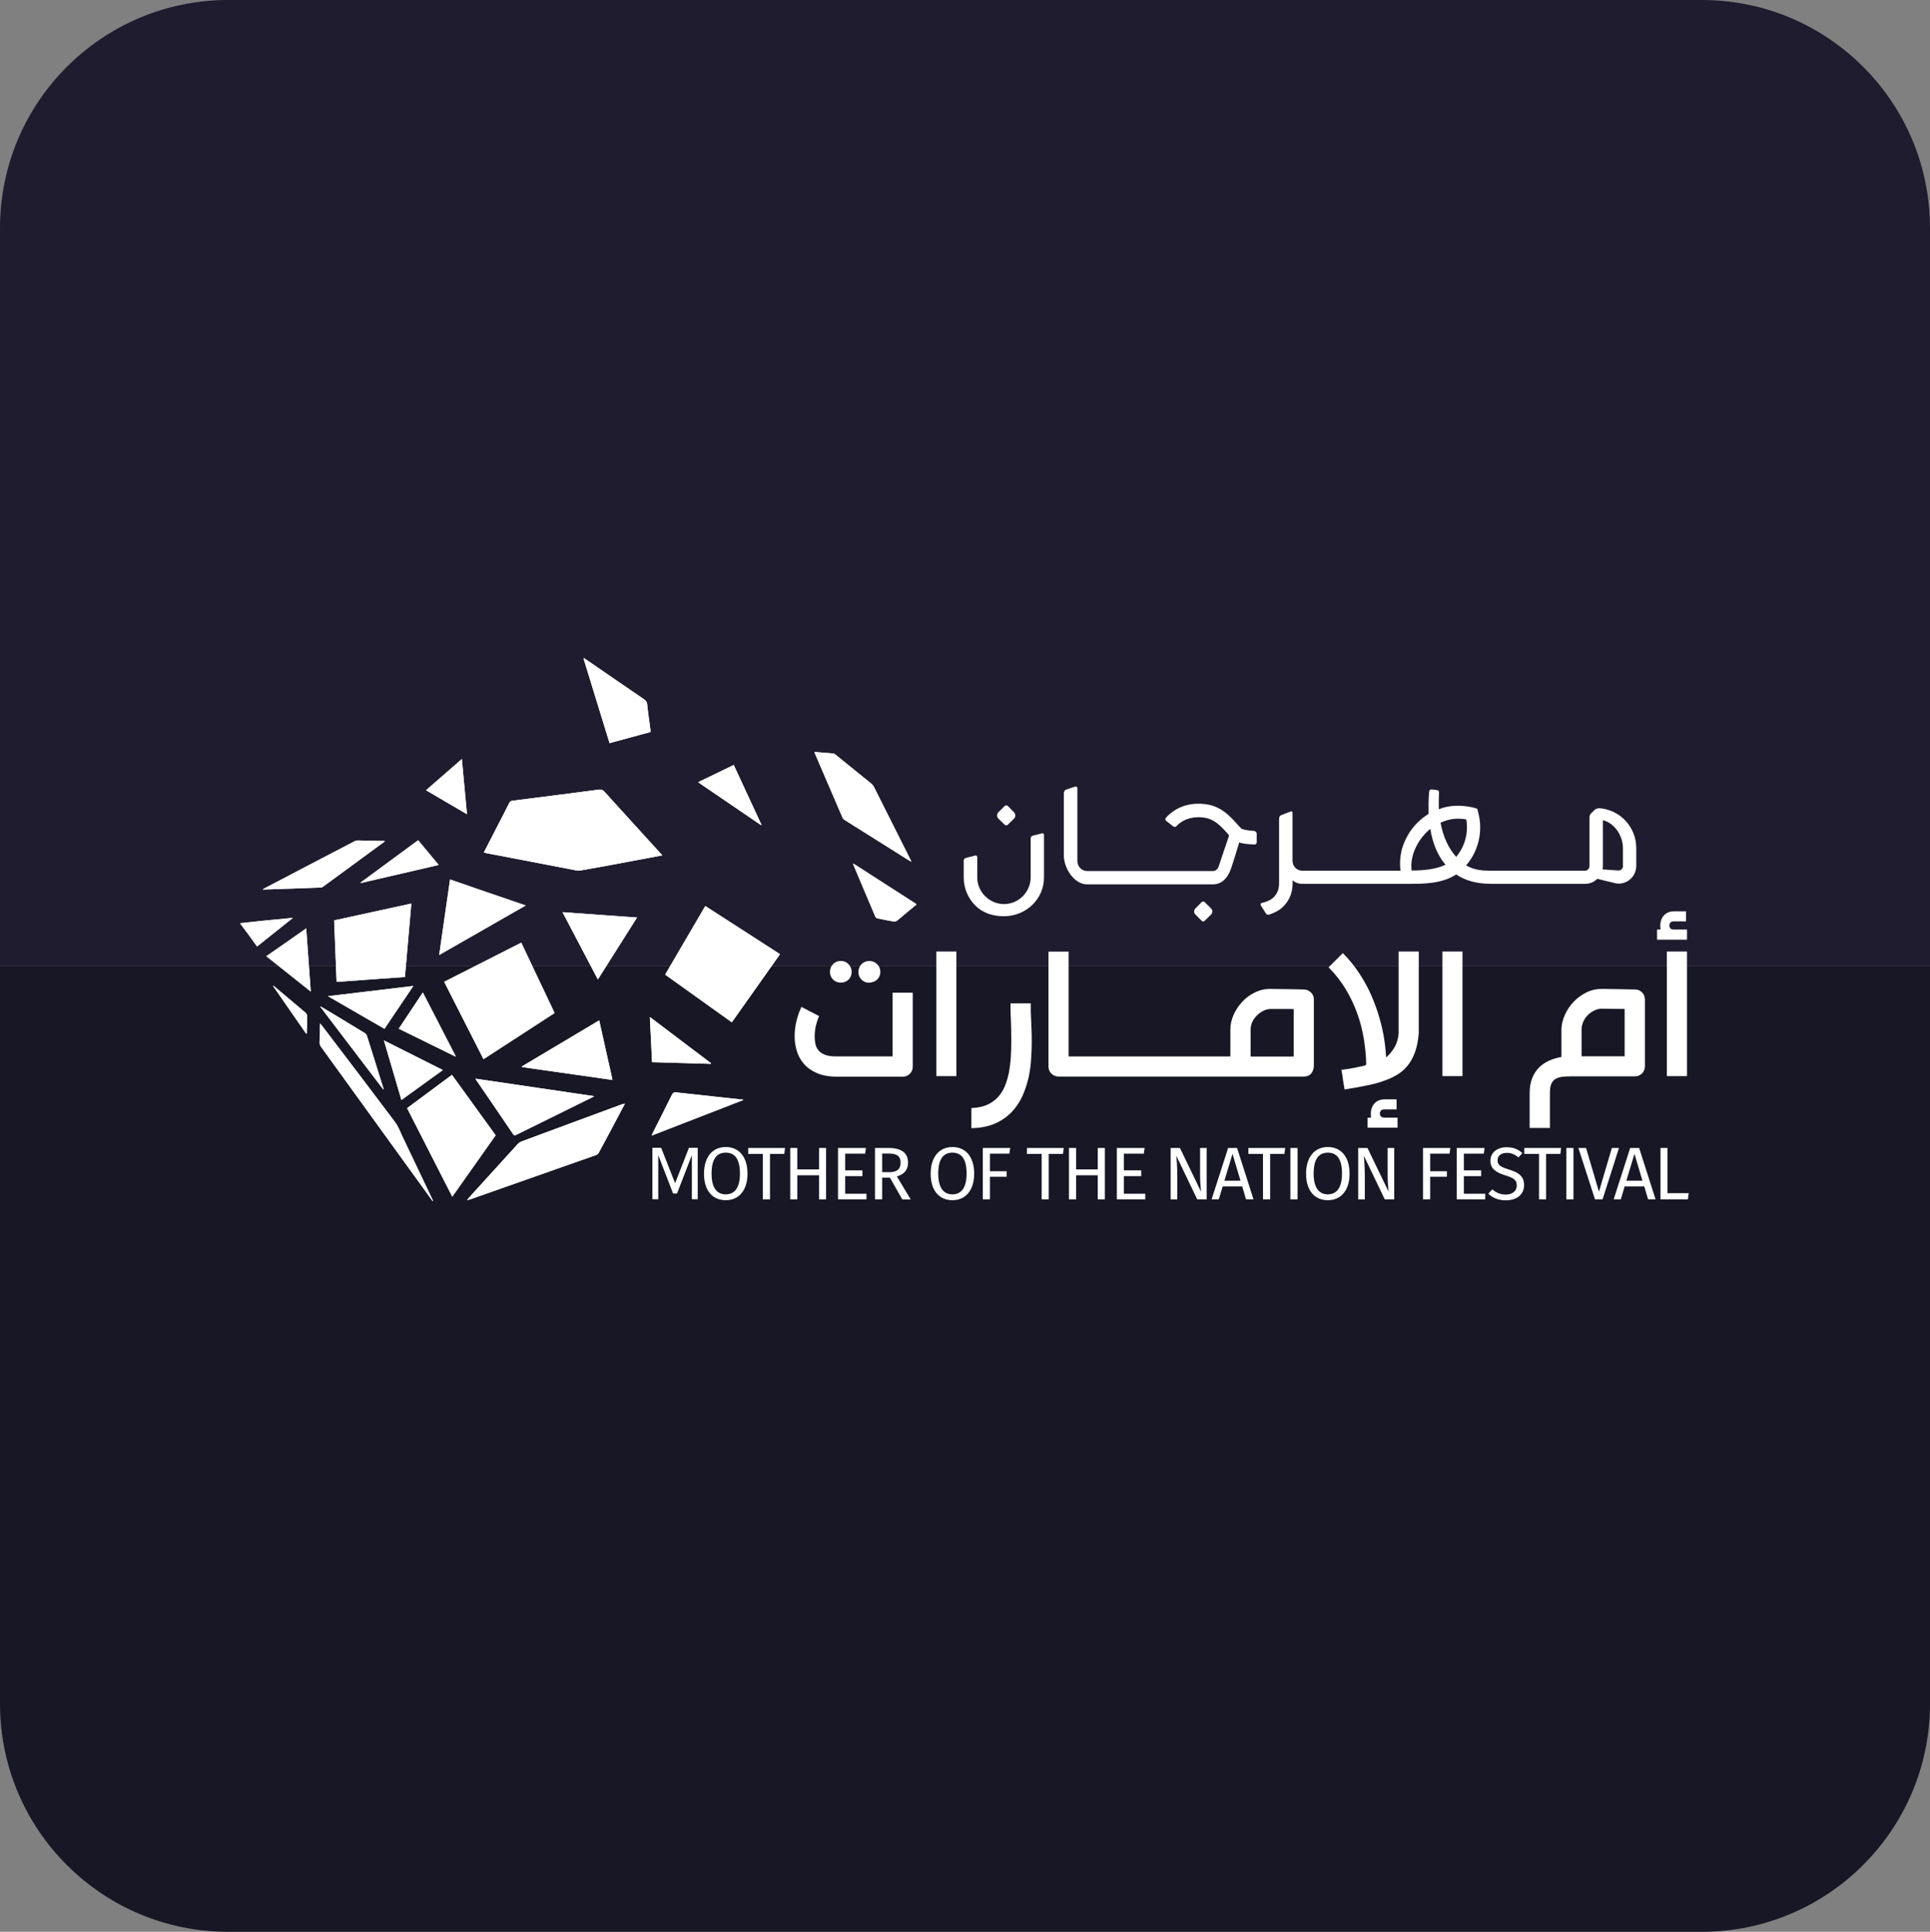 <?xml version="1.0" encoding="UTF-8"?>
<svg id="Layer_2" data-name="Layer 2" xmlns="http://www.w3.org/2000/svg" xmlns:xlink="http://www.w3.org/1999/xlink" viewBox="0 0 181.02 181.22">
  <rect x="0" y="0" width="181.02" height="181.22" fill="#808080" stroke="none"/>
  <defs>
    <style>
      .cls-1 {
        clip-path: url(#clippath);
      }

      .cls-2 {
        fill: #fff;
      }

      .cls-3 {
        fill: #171726;
      }

      .cls-4 {
        fill: #1f1c2f;
      }
    </style>
    <clipPath id="clippath">
      <path class="cls-2" d="M58.37,103.58c-3.16,1.17-6.33,2.33-9.48,3.51-.13,.05-.24,.14-.34,.24-1.4,1.54-2.8,3.08-4.2,4.62-.19,.21-.37,.41-.55,.62,.11,0,.19-.02,.27-.05,3.94-1.38,7.88-2.77,11.82-4.16,.11-.04,.23-.14,.28-.24,.46-.84,.91-1.7,1.36-2.54,.35-.67,.71-1.34,1.09-2.06-.13,.04-.18,.05-.24,.07m4.67-.95c-.6,1.22-1.22,2.43-1.83,3.65-.03,.06-.06,.13-.1,.24,2.89-1.12,5.73-2.22,8.57-3.33v-.05c-.15-.01-.29-.03-.43-.04-1.96-.21-3.92-.43-5.88-.64-.02,0-.04,0-.06,0-.12,0-.2,.05-.26,.18m-18.42-1.37c1.17,1.7,2.33,3.41,3.49,5.12,.09,.13,.16,.12,.29,.06,2.37-1.17,4.74-2.34,7.11-3.51,.06-.03,.11-.07,.21-.12-3.74-.55-7.42-1.09-11.13-1.64,.02,.06,.02,.08,.04,.1m-6.47,2.66c1.41,2.77,2.82,5.52,4.24,8.31,1.37-1.93,2.71-3.84,4.07-5.76-1.37-1.89-2.73-3.78-4.1-5.67-1.42,1.05-2.81,2.08-4.2,3.12m-.54-.76c1.3-.94,2.58-1.86,3.89-2.81-1.84-.93-3.66-1.84-5.53-2.78,.56,1.9,1.1,3.73,1.64,5.59m-7.64-6.81c-.01,.44,0,.88-.04,1.31-.02,.21,.04,.37,.16,.54,2.76,3.82,5.52,7.63,8.28,11.45,.72,1,1.45,2,2.17,3,.01,0,.03-.01,.04-.02-.02-.05-.04-.1-.06-.14-.94-1.97-1.88-3.94-2.81-5.9-.22-.46-.39-.95-.69-1.35-1.99-2.66-4-5.29-6.01-7.94-.33-.43-.65-.86-1.02-1.33-.01,.17-.02,.27-.03,.38m18.95,3.66s0,.04,0,.06c2.82,.4,5.64,.81,8.5,1.21-.42-1.88-.83-3.72-1.25-5.59-2.43,1.45-4.84,2.88-7.25,4.32m12.22-.4c1.86,.06,3.69,.11,5.51,.16,0-.02,0-.04,.01-.06-1.9-1.44-3.8-2.87-5.74-4.34,.07,1.45,.14,2.84,.21,4.24m-31.12-5.2c1.97,2.58,3.94,5.17,5.9,7.75,.01,0,.03,0,.04-.01,0-.03-.01-.06-.02-.09-.51-1.65-1.03-3.29-1.55-4.94-.03-.1-.12-.19-.21-.25-.93-.57-1.86-1.13-2.79-1.69-.45-.27-.89-.54-1.34-.8-.01,.01-.02,.02-.03,.03m7.36,2.06c1.78,.88,3.55,1.74,5.31,2.61,0-.01,.02-.02,.03-.03-1.02-1.98-2.04-3.96-3.08-5.98-.76,1.14-1.5,2.26-2.26,3.4m-6.64-3.05c1.81,1.05,3.55,2.05,5.3,3.06,.9-1.33,1.79-2.65,2.71-4.02-2.69,.32-5.31,.64-8.02,.96m-5.15-.97c1.04,1.49,2.07,2.98,3.11,4.48,.02,0,.04,0,.06,0,.02-.54,.04-1.09,.04-1.63,0-.11-.07-.25-.15-.33-.67-.57-1.35-1.14-2.03-1.71-.33-.28-.66-.55-.99-.83-.01,.01-.02,.02-.03,.03m16.05-.39c1.24,2.43,2.46,4.84,3.69,7.26,2.24-1.45,4.45-2.89,6.67-4.33-1.05-2.22-2.09-4.4-3.13-6.6-2.42,1.23-4.81,2.44-7.23,3.67m-16.68-2.4c1.39,1.11,2.76,2.19,4.17,3.32-.15-2.01-.28-3.95-.43-5.93-1.27,.89-2.48,1.74-3.74,2.61m-.39-3.32c-.69,.07-1.37,.15-2.05,.22v.05c.27,.36,.53,.71,.8,1.07,.26,.35,.51,.71,.77,1.07,1.12-.89,2.22-1.77,3.37-2.69-1.01,.1-1.95,.19-2.88,.28m31.47,5.51c1.23-1.95,2.44-3.87,3.68-5.82-2.35-.17-4.65-.33-6.99-.5,1.11,2.12,2.2,4.2,3.32,6.32m6.31-.46c2.09,1.5,4.16,2.98,6.25,4.47,1.51-2.14,3.01-4.26,4.52-6.39-2.34-1.51-4.66-3-7.01-4.52-1.26,2.15-2.51,4.29-3.76,6.43m-31.05-5.08c.08,1.93,.15,3.84,.23,5.77,2.15-.15,4.27-.3,6.41-.46,.2-2.29,.4-4.57,.6-6.89-2.43,.53-4.82,1.05-7.24,1.58m9.85,3.25c2.72-1.56,5.4-3.1,8.12-4.65-2.4-.82-4.74-1.62-7.1-2.44-.34,2.37-.68,4.7-1.02,7.09m38.83-8.52c.69,1.65,1.39,3.3,2.09,4.94,.03,.06,.12,.13,.19,.14,.51,.11,1.03,.21,1.54,.3,.09,.02,.21-.03,.29-.08,.22-.16,.42-.35,.63-.53,.4-.33,.79-.66,1.19-.98v-.05c-1.97-1.26-3.94-2.53-5.91-3.8,0,.04-.01,.05,0,.06m-46.51-2.23c-.09,0-.2,.03-.28,.08-2.81,1.46-5.61,2.93-8.42,4.4-.06,.03-.1,.07-.21,.13,1.87-.06,3.67-.12,5.46-.19,.09,0,.19-.06,.27-.12,.75-.54,1.49-1.09,2.23-1.63,1.17-.86,2.34-1.71,3.53-2.59-.06-.02-.08-.03-.1-.03-.83-.01-1.66-.04-2.49-.05h0m.29,3.96s.02,.03,.02,.04c2.43-.57,4.86-1.13,7.32-1.7-.65-.79-1.29-1.55-1.93-2.32-1.81,1.33-3.61,2.66-5.41,3.98m22.38-8.73c-1.18,.16-2.36,.31-3.54,.46-1.52,.2-3.04,.39-4.57,.58-.17,.02-.26,.09-.33,.24-.31,.63-.64,1.25-.96,1.88-.46,.9-.93,1.81-1.41,2.74,.09,.02,.16,.04,.23,.06,2.59,.5,5.18,1,7.77,1.49,.37,.07,.76,.19,1.11,.13,2.09-.36,4.17-.76,6.26-1.15,.45-.08,.9-.17,1.37-.26-.06-.07-.09-.11-.13-.15-1.77-1.95-3.55-3.89-5.31-5.84-.12-.13-.23-.18-.37-.18-.04,0-.07,0-.11,0m9.28-.69c1.98,1.35,3.95,2.69,5.91,4.03,.01-.01,.02-.03,.03-.04-.86-1.86-1.73-3.72-2.6-5.61-1.11,.54-2.21,1.07-3.33,1.61m-25.53,.76c1.28,.75,2.54,1.49,3.84,2.25-.16-1.75-.32-3.44-.48-5.18-1.14,.99-2.24,1.95-3.36,2.93m36.45-3.5c.87,2.03,1.74,4.06,2.62,6.09,.03,.08,.11,.15,.19,.2,2.02,1.27,4.04,2.54,6.06,3.81,.06,.03,.12,.06,.21,.11-.06-.11-.09-.18-.12-.25-1.13-2.25-2.26-4.5-3.39-6.75-.06-.13-.16-.25-.27-.34-1.12-.91-2.24-1.81-3.36-2.72-.06-.05-.13-.1-.2-.1-.58-.05-1.15-.09-1.75-.14,.01,.04,.01,.07,.02,.09m-21.69-8.86c.81,2.64,1.62,5.28,2.44,7.94,1.3-.35,2.57-.7,3.84-1.04,0-.1,0-.17-.01-.25-.1-.78-.22-1.56-.3-2.35-.02-.22-.11-.35-.29-.47-1.59-1.09-3.19-2.18-4.78-3.28-.28-.19-.56-.39-.85-.58-.02,0-.03,.02-.05,.03"/>
    </clipPath>
  </defs>
  <g id="PHOTOGRAPHY">
    <g>
      <g>
        <path class="cls-4" d="M181.02,21.4V90.61H0V21.4C0,9.58,9.59,0,21.41,0H159.62c11.82,0,21.4,9.58,21.4,21.4Z"/>
        <path class="cls-3" d="M0,159.82V90.61H181.02v69.21c0,11.82-9.59,21.4-21.41,21.4H21.4c-11.82,0-21.4-9.58-21.4-21.4Z"/>
      </g>
      <g>
        <g>
          <path class="cls-2" d="M58.37,103.58c-3.16,1.17-6.33,2.33-9.48,3.51-.13,.05-.24,.14-.34,.24-1.4,1.54-2.8,3.08-4.2,4.62-.19,.21-.37,.41-.55,.62,.11,0,.19-.02,.27-.05,3.94-1.38,7.88-2.77,11.82-4.16,.11-.04,.23-.14,.28-.24,.46-.84,.91-1.7,1.36-2.54,.35-.67,.71-1.34,1.09-2.06-.13,.04-.18,.05-.24,.07m4.67-.95c-.6,1.22-1.22,2.43-1.83,3.65-.03,.06-.06,.13-.1,.24,2.89-1.12,5.73-2.22,8.57-3.33v-.05c-.15-.01-.29-.03-.43-.04-1.96-.21-3.92-.43-5.88-.64-.02,0-.04,0-.06,0-.12,0-.2,.05-.26,.18m-18.42-1.37c1.17,1.7,2.33,3.41,3.49,5.12,.09,.13,.16,.12,.29,.06,2.37-1.17,4.74-2.34,7.11-3.51,.06-.03,.11-.07,.21-.12-3.74-.55-7.42-1.09-11.13-1.64,.02,.06,.02,.08,.04,.1m-6.47,2.66c1.41,2.77,2.82,5.52,4.24,8.31,1.37-1.93,2.71-3.84,4.07-5.76-1.37-1.89-2.73-3.78-4.1-5.67-1.42,1.05-2.81,2.08-4.2,3.12m-.54-.76c1.3-.94,2.58-1.86,3.89-2.81-1.84-.93-3.66-1.84-5.53-2.78,.56,1.9,1.1,3.73,1.64,5.59m-7.64-6.81c-.01,.44,0,.88-.04,1.31-.02,.21,.04,.37,.16,.54,2.76,3.82,5.52,7.63,8.28,11.45,.72,1,1.45,2,2.17,3,.01,0,.03-.01,.04-.02-.02-.05-.04-.1-.06-.14-.94-1.97-1.88-3.94-2.81-5.9-.22-.46-.39-.95-.69-1.35-1.99-2.66-4-5.29-6.01-7.94-.33-.43-.65-.86-1.02-1.33-.01,.17-.02,.27-.03,.38m18.95,3.66s0,.04,0,.06c2.82,.4,5.64,.81,8.5,1.21-.42-1.88-.83-3.72-1.25-5.59-2.43,1.45-4.84,2.88-7.25,4.32m12.22-.4c1.86,.06,3.69,.11,5.51,.16,0-.02,0-.04,.01-.06-1.9-1.44-3.8-2.87-5.74-4.34,.07,1.45,.14,2.84,.21,4.24m-31.12-5.2c1.97,2.58,3.94,5.17,5.9,7.75,.01,0,.03,0,.04-.01,0-.03-.01-.06-.02-.09-.51-1.65-1.03-3.29-1.55-4.94-.03-.1-.12-.19-.21-.25-.93-.57-1.86-1.13-2.79-1.69-.45-.27-.89-.54-1.34-.8-.01,.01-.02,.02-.03,.03m7.36,2.06c1.78,.88,3.55,1.74,5.31,2.61,0-.01,.02-.02,.03-.03-1.02-1.98-2.04-3.96-3.08-5.98-.76,1.14-1.5,2.26-2.26,3.4m-6.64-3.05c1.81,1.05,3.55,2.05,5.3,3.06,.9-1.33,1.79-2.65,2.71-4.02-2.69,.32-5.31,.64-8.02,.96m-5.15-.97c1.04,1.49,2.07,2.98,3.11,4.48,.02,0,.04,0,.06,0,.02-.54,.04-1.09,.04-1.63,0-.11-.07-.25-.15-.33-.67-.57-1.35-1.14-2.03-1.71-.33-.28-.66-.55-.99-.83-.01,.01-.02,.02-.03,.03m16.05-.39c1.24,2.43,2.46,4.84,3.69,7.26,2.24-1.45,4.45-2.89,6.67-4.33-1.05-2.22-2.09-4.4-3.13-6.6-2.42,1.23-4.81,2.44-7.23,3.67m-16.68-2.4c1.39,1.11,2.76,2.19,4.17,3.32-.15-2.01-.28-3.95-.43-5.93-1.27,.89-2.48,1.74-3.74,2.61m-.39-3.32c-.69,.07-1.37,.15-2.05,.22v.05c.27,.36,.53,.71,.8,1.07,.26,.35,.51,.71,.77,1.07,1.12-.89,2.22-1.77,3.37-2.69-1.01,.1-1.95,.19-2.88,.28m31.47,5.51c1.23-1.95,2.44-3.87,3.68-5.82-2.35-.17-4.65-.33-6.99-.5,1.11,2.12,2.2,4.2,3.32,6.32m6.31-.46c2.09,1.5,4.16,2.98,6.25,4.47,1.51-2.14,3.01-4.26,4.52-6.39-2.34-1.51-4.66-3-7.01-4.52-1.26,2.15-2.51,4.29-3.76,6.43m-31.05-5.08c.08,1.93,.15,3.84,.23,5.77,2.15-.15,4.27-.3,6.41-.46,.2-2.29,.4-4.57,.6-6.89-2.43,.53-4.82,1.05-7.24,1.58m9.85,3.25c2.72-1.56,5.4-3.1,8.12-4.65-2.4-.82-4.74-1.62-7.1-2.44-.34,2.37-.68,4.7-1.02,7.09m38.83-8.52c.69,1.65,1.39,3.3,2.09,4.94,.03,.06,.12,.13,.19,.14,.51,.11,1.03,.21,1.54,.3,.09,.02,.21-.03,.29-.08,.22-.16,.42-.35,.63-.53,.4-.33,.79-.66,1.19-.98v-.05c-1.97-1.26-3.94-2.53-5.91-3.8,0,.04-.01,.05,0,.06m-46.51-2.23c-.09,0-.2,.03-.28,.08-2.81,1.46-5.61,2.93-8.42,4.4-.06,.03-.1,.07-.21,.13,1.87-.06,3.67-.12,5.46-.19,.09,0,.19-.06,.27-.12,.75-.54,1.49-1.09,2.23-1.63,1.17-.86,2.34-1.71,3.53-2.59-.06-.02-.08-.03-.1-.03-.83-.01-1.66-.04-2.49-.05h0m.29,3.96s.02,.03,.02,.04c2.43-.57,4.86-1.13,7.32-1.7-.65-.79-1.29-1.55-1.93-2.32-1.81,1.33-3.61,2.66-5.41,3.98m22.38-8.73c-1.18,.16-2.36,.31-3.54,.46-1.52,.2-3.04,.39-4.57,.58-.17,.02-.26,.09-.33,.24-.31,.63-.64,1.25-.96,1.88-.46,.9-.93,1.81-1.41,2.74,.09,.02,.16,.04,.23,.06,2.59,.5,5.18,1,7.77,1.49,.37,.07,.76,.19,1.11,.13,2.09-.36,4.17-.76,6.26-1.15,.45-.08,.9-.17,1.37-.26-.06-.07-.09-.11-.13-.15-1.77-1.95-3.55-3.89-5.31-5.84-.12-.13-.23-.18-.37-.18-.04,0-.07,0-.11,0m9.28-.69c1.98,1.35,3.95,2.69,5.91,4.03,.01-.01,.02-.03,.03-.04-.86-1.86-1.73-3.72-2.6-5.61-1.11,.54-2.21,1.07-3.33,1.61m-25.53,.76c1.28,.75,2.54,1.49,3.84,2.25-.16-1.75-.32-3.44-.48-5.18-1.14,.99-2.24,1.95-3.36,2.93m36.45-3.5c.87,2.03,1.74,4.06,2.62,6.09,.03,.08,.11,.15,.19,.2,2.02,1.27,4.04,2.54,6.06,3.81,.06,.03,.12,.06,.21,.11-.06-.11-.09-.18-.12-.25-1.13-2.25-2.26-4.5-3.39-6.75-.06-.13-.16-.25-.27-.34-1.12-.91-2.24-1.81-3.36-2.72-.06-.05-.13-.1-.2-.1-.58-.05-1.15-.09-1.75-.14,.01,.04,.01,.07,.02,.09m-21.69-8.86c.81,2.64,1.62,5.28,2.44,7.94,1.3-.35,2.57-.7,3.84-1.04,0-.1,0-.17-.01-.25-.1-.78-.22-1.56-.3-2.35-.02-.22-.11-.35-.29-.47-1.59-1.09-3.19-2.18-4.78-3.28-.28-.19-.56-.39-.85-.58-.02,0-.03,.02-.05,.03"/>
          <g class="cls-1">
            <polygon class="cls-2" points="111.15 90.74 49.78 144.02 -2.76 83.65 58.61 30.36 111.15 90.74"/>
          </g>
        </g>
        <path class="cls-2" d="M94.25,77.38c.06,.06,.19,.06,.26,0l.6-.59c.16-.16,.16-.41,0-.59l-.6-.61c-.07-.05-.19-.05-.26,0l-.61,.61c-.16,.17-.16,.43,0,.59l.61,.59Z"/>
        <path class="cls-2" d="M97.74,78.17l-.86,.22c-.11,.02-.21,.12-.21,.26v3.65c0,1.37-1.13,2.51-2.5,2.51s-2.51-1.14-2.51-2.49v-1.9c0-.12-.08-.19-.21-.16l-.85,.22c-.12,.02-.21,.12-.21,.24v1.59c0,1.01,.39,1.94,1.1,2.65,.71,.7,1.66,.99,2.67,.99,2.06,0,3.76-1.59,3.76-3.65v-3.96c0-.14-.09-.19-.19-.17"/>
        <path class="cls-2" d="M112.98,84.61c-.07-.06-.19-.06-.26,0l-.6,.61c-.16,.16-.16,.42,0,.57l.6,.6c.07,.07,.19,.07,.26,0l.61-.6c.16-.16,.16-.42,0-.57l-.61-.61Z"/>
        <path class="cls-2" d="M117.69,77.94c-.12,0-.29,0-.47-.03-.58-.06-.76-.16-.8-.19l-.31-.33c-.76-.85-1.63-1.83-3.2-1.97-.42-.05-1.09-.05-1.79,.16-.67,.21-1.28,.59-1.76,1.13-.09,.08-.07,.21,.01,.29l.67,.52c.09,.07,.21,.07,.29-.01,.78-.83,1.86-.9,2.45-.83,1.09,.1,1.69,.77,2.4,1.56l.1,.14-.98,2.9c-.09,.26-.29,.43-.52,.43h-11.81c-.52,0-.92-.43-.92-.95v-6.81c0-.13-.09-.19-.21-.16l-.87,.29c-.1,.02-.19,.21-.19,.33v5.83c0,1.21,.97,2.72,2.18,2.72h11.81c1.13,0,1.58-1.09,1.76-1.68,.16-.46,.47-1.49,.7-2.25,.21,.07,.45,.11,.76,.15,.26,.02,.51,.04,.67,.04,.11,.02,.21-.09,.21-.19v-.83c0-.12-.1-.21-.21-.23"/>
        <path class="cls-2" d="M149.91,75.84c-.12,0-.27,.05-.35,.14l-.34,.33c-.09,.08-.14,.24-.14,.36v4.58c0,.24-.19,.43-.42,.43h-8.83c-.77,0-1.54-.05-2.32-.5,1.11-1.28,1.63-3.13,1.13-4.98l-.08-.33-.35-.11c-1.21-.29-2.44-.21-3.26,.16-.01-.5-.01-1.04,.02-1.58,.01-.12-.07-.22-.19-.22l-.5-.07c-.12-.01-.24,.09-.24,.23-.06,.74-.06,1.42-.05,2.07-.38,.23-.75,.52-1.05,.83-.7,.69-1.2,1.58-1.46,2.51-.16,.65-.21,1.32-.12,1.99h-9.21c-.54,0-.92-.43-.92-.95v-4.48c0-.12-.09-.17-.19-.12l-.88,.34c-.1,.04-.19,.17-.19,.29v6.09c0,.64-.23,1.11-.66,1.45-.26,.19-.57,.31-.95,.4-.11,.01-.16,.12-.11,.22l.49,.78c.07,.1,.19,.14,.29,.1,.4-.14,.73-.29,1.03-.5,.77-.59,1.18-1.42,1.18-2.46v-.26c.24,.21,.53,.33,.88,.33h10.08c1.32,0,3.03,0,4.38-.88,.87,.59,1.96,.88,3.29,.88h8.8c.44,0,.85-.17,1.14-.47l1.77,.43c.14,.01,.29,.03,.43,.01,.82-.1,1.46-.79,1.46-1.66v-1.66c0-2.01-1.56-3.65-3.55-3.75m-17.52,5.85c-.17-1.3,.47-2.66,1.41-3.6l.34-.31c.22,1.38,.71,2.53,1.43,3.37-.97,.46-2.2,.54-3.18,.54m2.71-4.48c.86-.42,1.69-.44,2.42-.31,.21,1.28-.14,2.54-.95,3.51-.7-.77-1.21-1.84-1.47-3.2m17.12,4.05c0,.24-.19,.43-.42,.43l-1.5-.1c.01-.09,.03-.21,.03-.33v-4.29c1.09,.27,1.88,1.45,1.88,2.63v1.66Z"/>
        <path class="cls-2" d="M78.86,92.18c.29,0,.54-.1,.73-.29,.19-.19,.29-.43,.29-.72,0-.15-.03-.28-.08-.4-.05-.12-.13-.23-.22-.33-.09-.09-.2-.17-.32-.22-.24-.1-.56-.1-.8,0-.12,.05-.23,.12-.32,.22-.09,.09-.17,.2-.22,.33-.05,.12-.08,.26-.08,.4,0,.28,.1,.52,.29,.72,.19,.19,.44,.29,.73,.29"/>
        <path class="cls-2" d="M83.71,99.1h-5.32c-.41,0-.75-.05-1.01-.15-.25-.1-.46-.24-.6-.4-.14-.17-.24-.36-.29-.58-.05-.22-.08-.47-.08-.72,0-.35,.04-.69,.11-1.01,.08-.33,.17-.62,.28-.86l.03-.06-.06-.03c-.28-.14-.53-.27-.75-.39-.23-.12-.49-.26-.78-.41l-.07-.04-.03,.07c-.17,.35-.31,.76-.43,1.23-.12,.47-.18,.97-.18,1.47,0,.45,.07,.91,.2,1.36,.13,.45,.36,.86,.67,1.22,.31,.36,.72,.65,1.23,.87,.5,.22,1.13,.33,1.87,.33h6.17c.27,0,.49-.09,.67-.27,.18-.18,.27-.4,.27-.67v-6.94h-1.89v6Z"/>
        <path class="cls-2" d="M81.53,92.18c.14,0,.28-.03,.41-.08,.12-.05,.24-.12,.33-.21,.09-.09,.17-.2,.22-.32,.05-.12,.08-.25,.08-.39,0-.29-.1-.54-.3-.73-.2-.2-.45-.3-.74-.3-.14,0-.27,.03-.4,.08-.13,.05-.24,.13-.33,.22-.09,.09-.16,.2-.21,.33-.05,.12-.08,.26-.08,.4,0,.28,.1,.52,.29,.72,.19,.19,.44,.29,.72,.29"/>
        <rect class="cls-2" x="87.82" y="89.26" width="1.88" height="11.69"/>
        <path class="cls-2" d="M96.71,95.62h0c-.01-.29-.02-.54-.03-.75,0-.2,0-.43,0-.67v-.08s-1.9,0-1.9,0v.08c0,.21,0,.43,0,.66,0,.23,.02,.47,.03,.71,.01,.33,.02,.67,.03,1.01,0,.35,.01,.7,.01,1.05,0,.49-.01,.99-.04,1.49-.03,.5-.09,.98-.17,1.44-.09,.46-.22,.9-.38,1.3-.16,.4-.38,.75-.65,1.05-.27,.3-.61,.54-1,.72-.39,.18-.87,.28-1.43,.31h-.07v1.89h.08c.82-.02,1.53-.17,2.13-.43,.6-.26,1.11-.62,1.54-1.05,.42-.44,.77-.95,1.03-1.52,.26-.57,.46-1.19,.6-1.82,.11-.55,.19-1.1,.22-1.66,.04-.56,.06-1.1,.06-1.63,0-.37,0-.74-.02-1.09l-.04-1.02Z"/>
        <path class="cls-2" d="M122.94,93.09h0c-.08-.08-.18-.15-.3-.2-.12-.05-.24-.07-.36-.07-.5-.01-1.01-.02-1.52-.03l-1.51-.02c-.54-.02-1.04,.09-1.51,.31-.47,.22-.88,.52-1.22,.89-.34,.36-.62,.78-.82,1.23-.2,.46-.3,.91-.3,1.36v2.54h-15.17v-9.83h-1.89v10.68s0,.06,0,.1c0,.26,.09,.49,.28,.67,.19,.18,.41,.27,.67,.27h23.01c.3,0,.53-.1,.69-.3,.16-.2,.24-.44,.24-.73v-6.21c0-.12-.02-.24-.07-.36-.05-.11-.12-.21-.2-.29m-1.62,1.58v4.43h-4.04v-2.55c0-.24,.06-.47,.16-.7,.11-.23,.26-.43,.44-.61,.18-.18,.39-.32,.62-.44,.23-.11,.46-.16,.7-.16h.07s.13,0,.3,0h.33c.14,0,.29,0,.45,0h.51c.15,.01,.3,.01,.45,.01"/>
        <path class="cls-2" d="M129.51,104.72c-.06-.08-.09-.16-.09-.25,0-.1,.03-.19,.1-.28,.06-.08,.17-.12,.32-.12h1.15s0-.94,0-.94h-1.15c-.2,0-.39,.04-.55,.11-.16,.07-.3,.18-.4,.3-.1,.12-.19,.27-.24,.43-.05,.16-.08,.32-.08,.49,0,.08,0,.16,.01,.24,0,.05,.02,.09,.03,.14h-.34v.95h2.81v-.95h-1.28c-.13-.01-.23-.05-.29-.13"/>
        <path class="cls-2" d="M131.19,96.84c-.03,.52-.16,.99-.38,1.38-.2,.36-.47,.68-.8,.98-.02-.26-.04-.51-.06-.75-.03-.28-.06-.56-.1-.82-.1-.71-.26-1.43-.47-2.15-.21-.72-.47-1.45-.78-2.15-.31-.7-.69-1.39-1.12-2.04-.43-.65-.93-1.27-1.48-1.83l-.05-.05-1.34,1.33,.05,.05c.61,.62,1.13,1.3,1.57,2.02,.43,.72,.79,1.48,1.07,2.26,.28,.78,.49,1.59,.62,2.4,.13,.8,.21,1.61,.22,2.41l-.13,.08c-.3,.07-.63,.14-.98,.21-.35,.07-.73,.13-1.13,.18h-.08s.01,.09,.01,.09c.05,.29,.1,.57,.13,.83,.04,.26,.08,.55,.14,.86v.07s.09-.01,.09-.01c.67-.11,1.3-.22,1.89-.34,.59-.11,1.13-.25,1.61-.42,.49-.16,.93-.36,1.32-.59,.39-.23,.74-.53,1.02-.88,.28-.35,.51-.78,.69-1.26,.17-.48,.29-1.07,.35-1.75v-7.69h-1.89v7.58Z"/>
        <rect class="cls-2" x="135.29" y="89.26" width="1.88" height="11.69"/>
        <path class="cls-2" d="M154.01,93.09h0c-.08-.08-.19-.15-.3-.2s-.24-.07-.36-.07c-.5-.01-1.01-.02-1.52-.03l-1.52-.02c-.53-.01-1.03,.09-1.5,.32-.46,.23-.87,.52-1.22,.89-.34,.36-.62,.78-.82,1.23-.2,.46-.31,.91-.32,1.35v2.59c-.41,.07-.79,.19-1.14,.34-.37,.16-.69,.39-.97,.66-.27,.28-.49,.61-.64,1.01-.15,.39-.23,.85-.23,1.36v3.29h1.9v-3.29c0-.35,.04-.63,.13-.84,.09-.2,.21-.35,.37-.45,.16-.1,.37-.17,.6-.21,.24-.03,.52-.05,.82-.05h6.05c.26,0,.48-.09,.67-.27,.18-.18,.27-.41,.27-.67v-6.3c0-.12-.03-.24-.08-.36-.05-.11-.12-.21-.2-.29m-3.72,1.55h.07s.14,0,.29,0c.15,0,.37,0,.66,.01,.27,0,.63,0,1.08,.01v4.44h-4.04v-2.5c0-.26,.06-.52,.16-.75,.11-.24,.26-.45,.44-.63,.18-.18,.39-.32,.62-.43,.23-.11,.47-.16,.72-.16"/>
        <rect class="cls-2" x="156.34" y="89.26" width="1.89" height="11.69"/>
        <path class="cls-2" d="M156.94,87.2c-.13-.01-.23-.05-.28-.12-.06-.08-.09-.16-.09-.25,0-.1,.03-.19,.1-.28,.06-.08,.17-.12,.32-.12h1.15s0-.94,0-.94h-1.15c-.21,0-.39,.04-.55,.11-.16,.08-.3,.18-.4,.3-.11,.13-.19,.27-.24,.43-.05,.16-.08,.32-.08,.49,0,.08,0,.16,.01,.24,0,.05,.02,.09,.03,.14h-.34v.95h2.81v-.95h-1.28Z"/>
        <path class="cls-2" d="M70.11,110.1c0,1.59-.83,2.49-2.04,2.49s-2.04-.87-2.04-2.48,.83-2.51,2.04-2.51,2.04,.88,2.04,2.5m-3.37,0c0,1.39,.54,1.94,1.33,1.94s1.33-.55,1.33-1.95-.5-1.96-1.33-1.96-1.33,.57-1.33,1.96"/>
        <polygon class="cls-2" points="73.56 108.25 72.22 108.25 72.22 112.51 71.55 112.51 71.55 108.25 70.18 108.25 70.18 107.69 73.63 107.69 73.56 108.25"/>
        <polygon class="cls-2" points="76.82 110.25 74.78 110.25 74.78 112.51 74.12 112.51 74.12 107.69 74.78 107.69 74.78 109.7 76.82 109.7 76.82 107.69 77.48 107.69 77.48 112.51 76.82 112.51 76.82 110.25"/>
        <polygon class="cls-2" points="81.14 108.22 79.27 108.22 79.27 109.79 80.89 109.79 80.89 110.33 79.27 110.33 79.27 111.98 81.27 111.98 81.27 112.51 78.6 112.51 78.6 107.69 81.22 107.69 81.14 108.22"/>
        <path class="cls-2" d="M83.49,110.47h-.75v2.04h-.67v-4.82h1.27c1.2,0,1.83,.46,1.83,1.37,0,.68-.35,1.09-1.05,1.3l1.3,2.16h-.79l-1.16-2.04Zm-.08-.51c.67,0,1.06-.25,1.06-.9,0-.6-.34-.85-1.13-.85h-.6v1.75h.67Z"/>
        <path class="cls-2" d="M91.37,110.1c0,1.59-.83,2.49-2.04,2.49s-2.04-.87-2.04-2.48,.83-2.51,2.04-2.51,2.04,.88,2.04,2.5m-3.37,0c0,1.39,.55,1.94,1.33,1.94s1.33-.55,1.33-1.95-.5-1.96-1.33-1.96-1.33,.57-1.33,1.96"/>
        <polygon class="cls-2" points="94.67 108.22 92.85 108.22 92.85 109.87 94.42 109.87 94.42 110.39 92.85 110.39 92.85 112.51 92.18 112.51 92.18 107.69 94.75 107.69 94.67 108.22"/>
        <polygon class="cls-2" points="99.7 108.25 98.36 108.25 98.36 112.51 97.7 112.51 97.7 108.25 96.32 108.25 96.32 107.69 99.77 107.69 99.7 108.25"/>
        <polygon class="cls-2" points="102.96 110.25 100.93 110.25 100.93 112.51 100.26 112.51 100.26 107.69 100.93 107.69 100.93 109.7 102.96 109.7 102.96 107.69 103.63 107.69 103.63 112.51 102.96 112.51 102.96 110.25"/>
        <polygon class="cls-2" points="107.28 108.22 105.41 108.22 105.41 109.79 107.04 109.79 107.04 110.33 105.41 110.33 105.41 111.98 107.42 111.98 107.42 112.51 104.75 112.51 104.75 107.69 107.36 107.69 107.28 108.22"/>
        <path class="cls-2" d="M113.18,112.51h-.89l-1.96-4.09c.04,.4,.09,.99,.09,1.88v2.21h-.62v-4.82h.87l1.98,4.1c-.01-.11-.09-.88-.09-1.47v-2.63h.62v4.82Z"/>
        <path class="cls-2" d="M116.51,111.3h-1.83l-.37,1.21h-.67l1.55-4.82h.84l1.54,4.82h-.7l-.36-1.21Zm-.16-.54l-.75-2.52-.76,2.52h1.51Z"/>
        <polygon class="cls-2" points="120.47 108.25 119.13 108.25 119.13 112.51 118.46 112.51 118.46 108.25 117.09 108.25 117.09 107.69 120.54 107.69 120.47 108.25"/>
        <rect class="cls-2" x="121.03" y="107.69" width=".67" height="4.82"/>
        <path class="cls-2" d="M126.58,110.1c0,1.59-.83,2.49-2.04,2.49s-2.04-.87-2.04-2.48,.83-2.51,2.04-2.51,2.04,.88,2.04,2.5m-3.37,0c0,1.39,.55,1.94,1.33,1.94s1.33-.55,1.33-1.95-.5-1.96-1.33-1.96-1.33,.57-1.33,1.96"/>
        <path class="cls-2" d="M130.77,112.51h-.89l-1.96-4.09c.03,.4,.09,.99,.09,1.88v2.21h-.62v-4.82h.87l1.98,4.1c-.01-.11-.09-.88-.09-1.47v-2.63h.62v4.82Z"/>
        <polygon class="cls-2" points="135.96 108.22 134.14 108.22 134.14 109.87 135.71 109.87 135.71 110.39 134.14 110.39 134.14 112.51 133.47 112.51 133.47 107.69 136.03 107.69 135.96 108.22"/>
        <polygon class="cls-2" points="139.17 108.22 137.3 108.22 137.3 109.79 138.92 109.79 138.92 110.33 137.3 110.33 137.3 111.98 139.3 111.98 139.3 112.51 136.63 112.51 136.63 107.69 139.24 107.69 139.17 108.22"/>
        <path class="cls-2" d="M142.79,108.16l-.36,.41c-.37-.29-.7-.42-1.1-.42-.48,0-.87,.22-.87,.69,0,.41,.19,.6,1.06,.87,.77,.24,1.43,.54,1.43,1.46,0,.84-.64,1.43-1.72,1.43-.69,0-1.24-.23-1.64-.62l.37-.41c.36,.3,.74,.49,1.26,.49,.57,0,1.04-.28,1.04-.86,0-.47-.22-.68-1.04-.93-.94-.29-1.43-.64-1.43-1.39s.63-1.26,1.52-1.26c.67,0,1.09,.2,1.49,.56"/>
        <polygon class="cls-2" points="146.35 108.25 145.01 108.25 145.01 112.51 144.35 112.51 144.35 108.25 142.97 108.25 142.97 107.69 146.42 107.69 146.35 108.25"/>
        <rect class="cls-2" x="146.91" y="107.69" width=".67" height="4.82"/>
        <polygon class="cls-2" points="150.31 112.51 149.6 112.51 148.04 107.69 148.76 107.69 149.97 111.79 151.18 107.69 151.85 107.69 150.31 112.51"/>
        <path class="cls-2" d="M154.21,111.3h-1.83l-.36,1.21h-.67l1.55-4.82h.84l1.54,4.82h-.7l-.36-1.21Zm-.16-.54l-.75-2.52-.76,2.52h1.51Z"/>
        <polygon class="cls-2" points="156.4 111.93 158.39 111.93 158.31 112.51 155.74 112.51 155.74 107.69 156.4 107.69 156.4 111.93"/>
        <polygon class="cls-2" points="61.19 107.67 62.01 107.67 63.31 110.97 63.33 110.97 64.62 107.67 65.44 107.67 65.44 112.5 64.89 112.5 64.89 108.39 64.88 108.39 63.5 111.96 63.13 111.96 61.75 108.39 61.74 108.39 61.74 112.5 61.19 112.5 61.19 107.67"/>
      </g>
    </g>
  </g>
</svg>